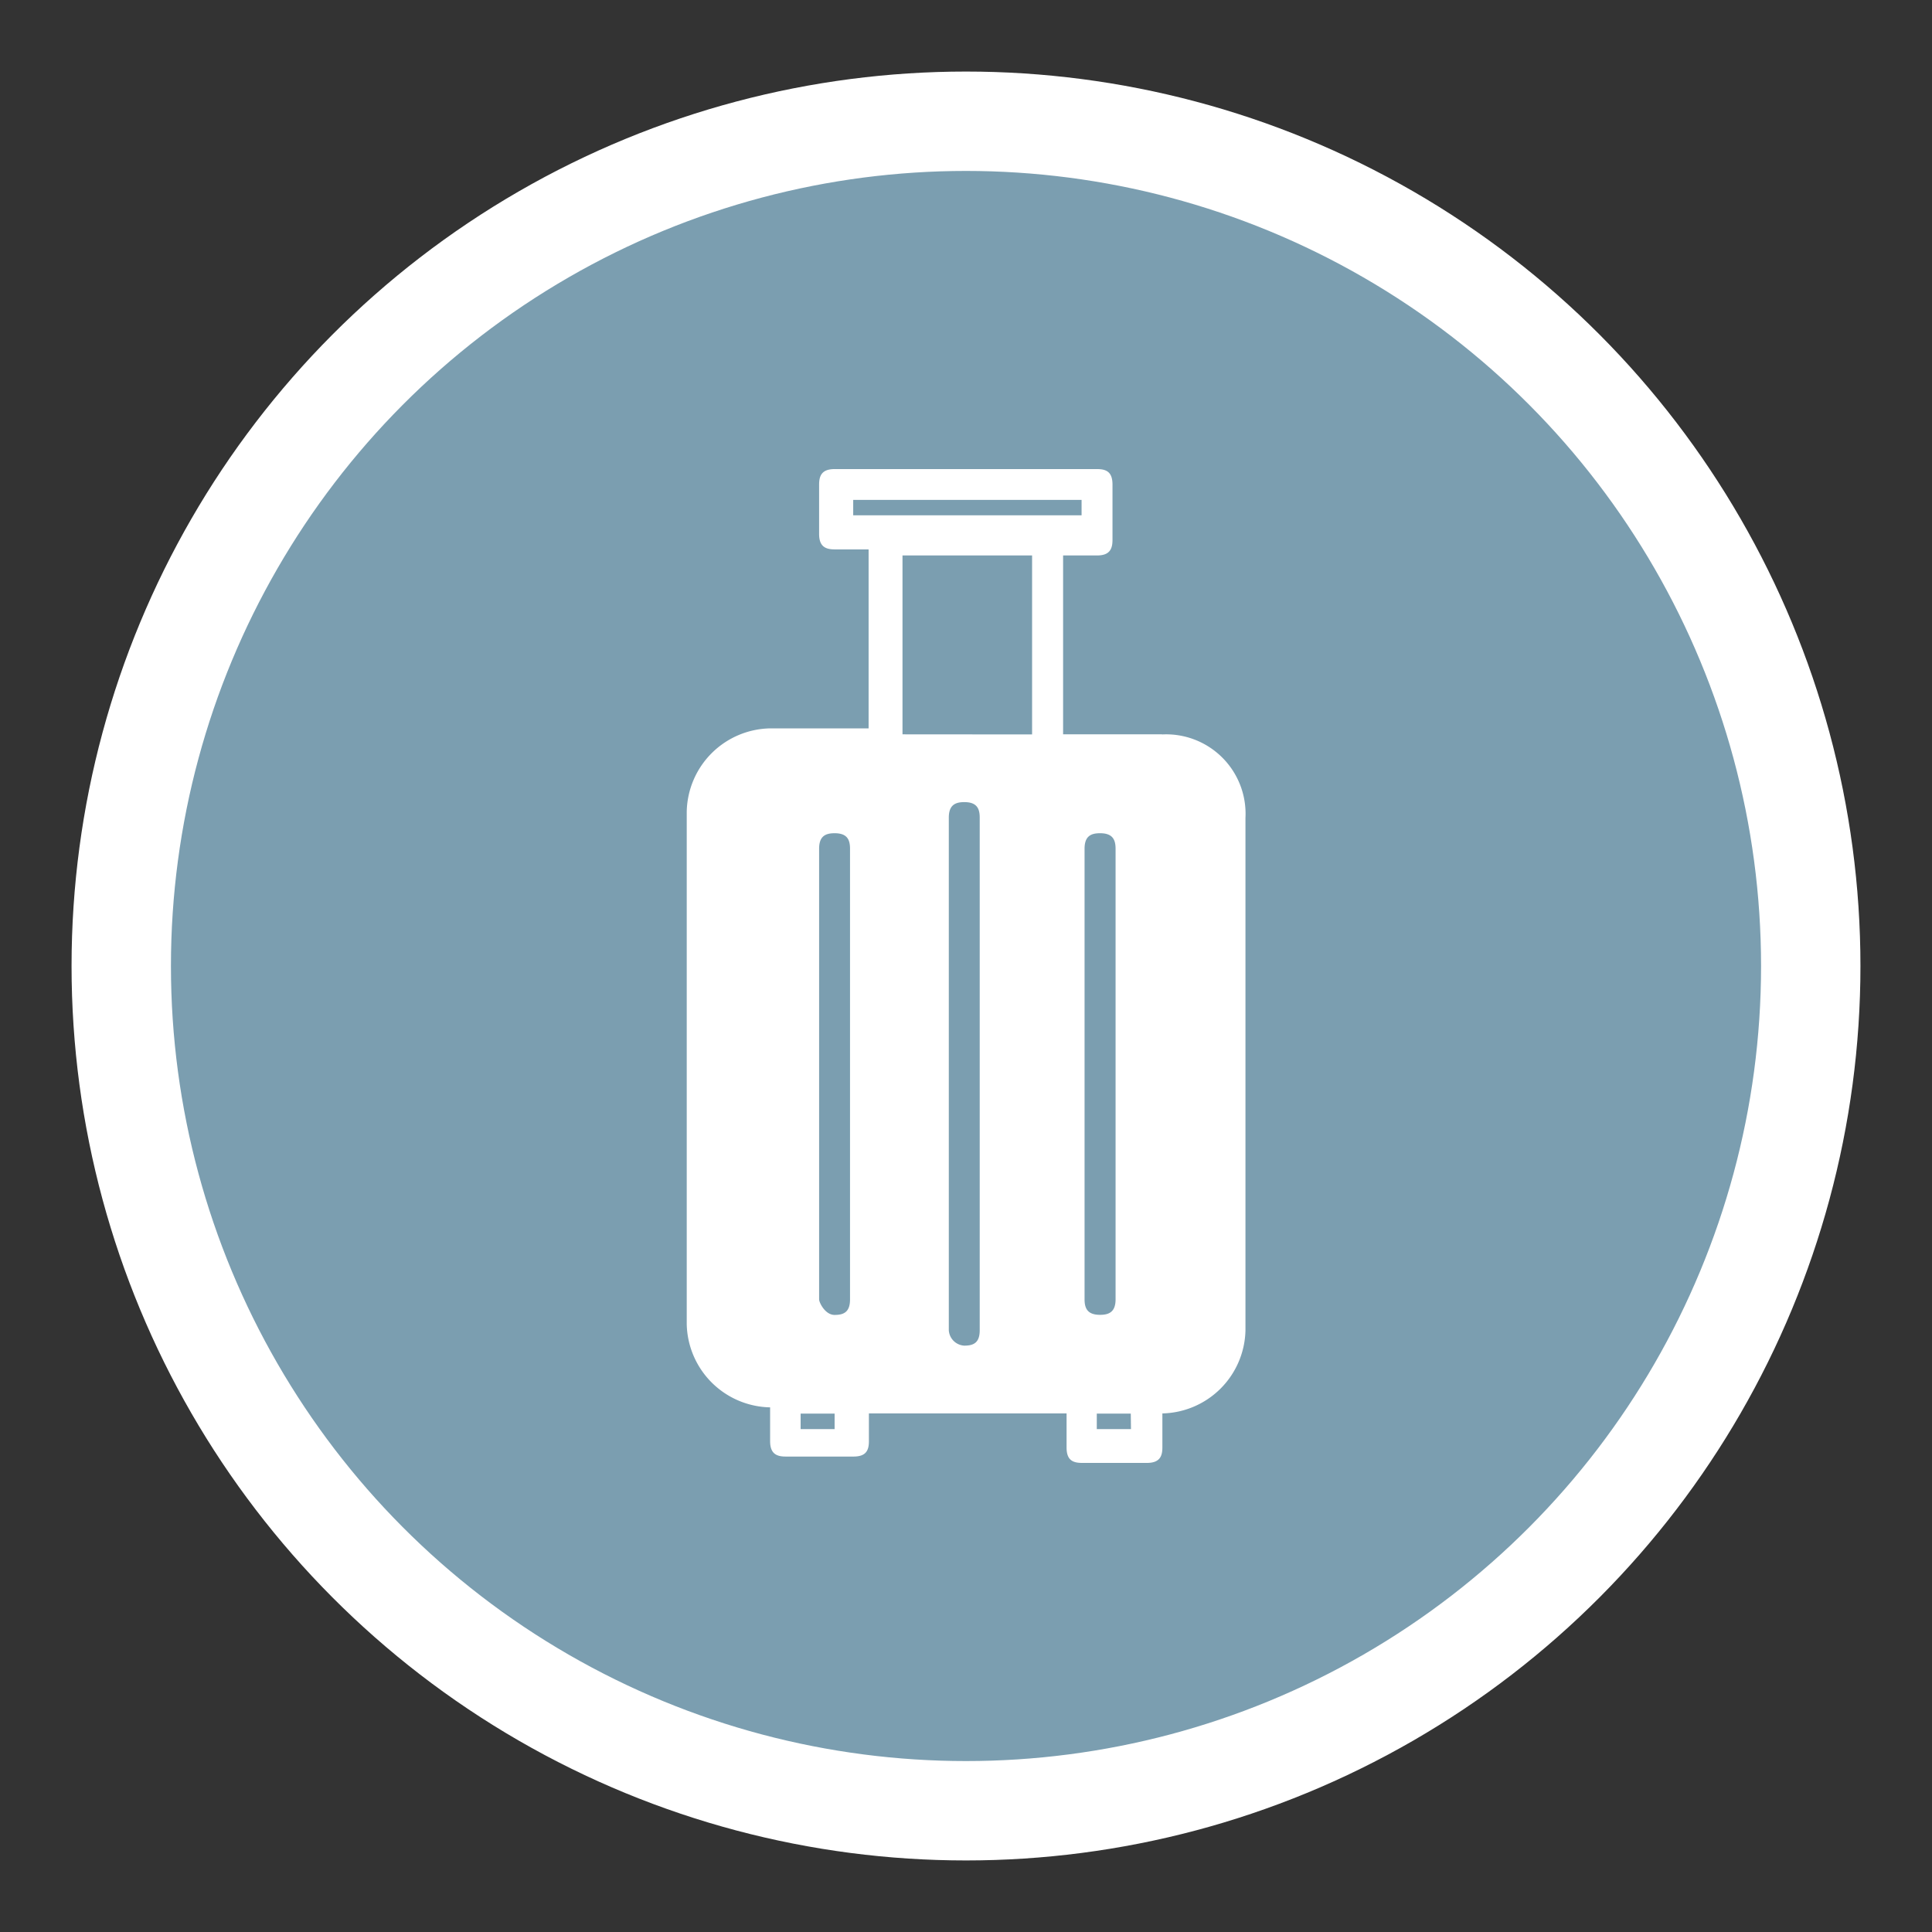 <svg id="Layer_1" data-name="Layer 1" xmlns="http://www.w3.org/2000/svg" width="19.44" height="19.44" viewBox="0 0 19.44 19.44"><rect x="0" y="0" width="19.44" height="19.44" fill="#333333" stroke="none"/><circle cx="9.72" cy="9.72" r="8.5" fill="#7b9eb0" stroke="#fff" stroke-miterlimit="10"/><path d="M11.691,7.389H10.697V5.589h.342c.124,0,.155-.062.155-.156V4.876c0-.125-.059-.156-.155-.156H8.398c-.125,0-.156.062-.156.156v.497c0,.124.062.155.156.155h.342V7.329H7.749A.855.855,0,0,0,6.91,8.168v5.156a.856.856,0,0,0,.839.837v.34c0,.124.062.155.156.155h.683c.124,0,.155-.059.155-.155v-.279h1.989V14.565c0,.124.059.155.156.155h.652c.125,0,.156-.062.156-.155v-.343a.855.855,0,0,0,.836-.836V8.229a.799.799,0,0,0-.838-.839Zm-3.449,5.685V8.54c0-.125.062-.156.156-.156.124,0,.155.062.155.156v4.535c0,.124-.059.156-.155.156S8.242,13.105,8.242,13.075Zm1.305.31v-5.157c0-.124.062-.156.156-.156.124,0,.155.062.155.156v5.158c0,.124-.059.155-.155.155a.165.165,0,0,1-.156-.155Zm1.678-.31c0,.124-.062.156-.156.156-.124,0-.156-.062-.156-.156V8.54c0-.125.062-.156.156-.156.124,0,.156.062.156.156ZM9.081,7.389V5.589h1.304V7.39ZM8.585,5.185v-.155H10.883v.155Zm-.187,9.195h-.342V14.224h.342Zm2.982,0h-.344V14.224h.342Z" fill="#fff"/></svg>